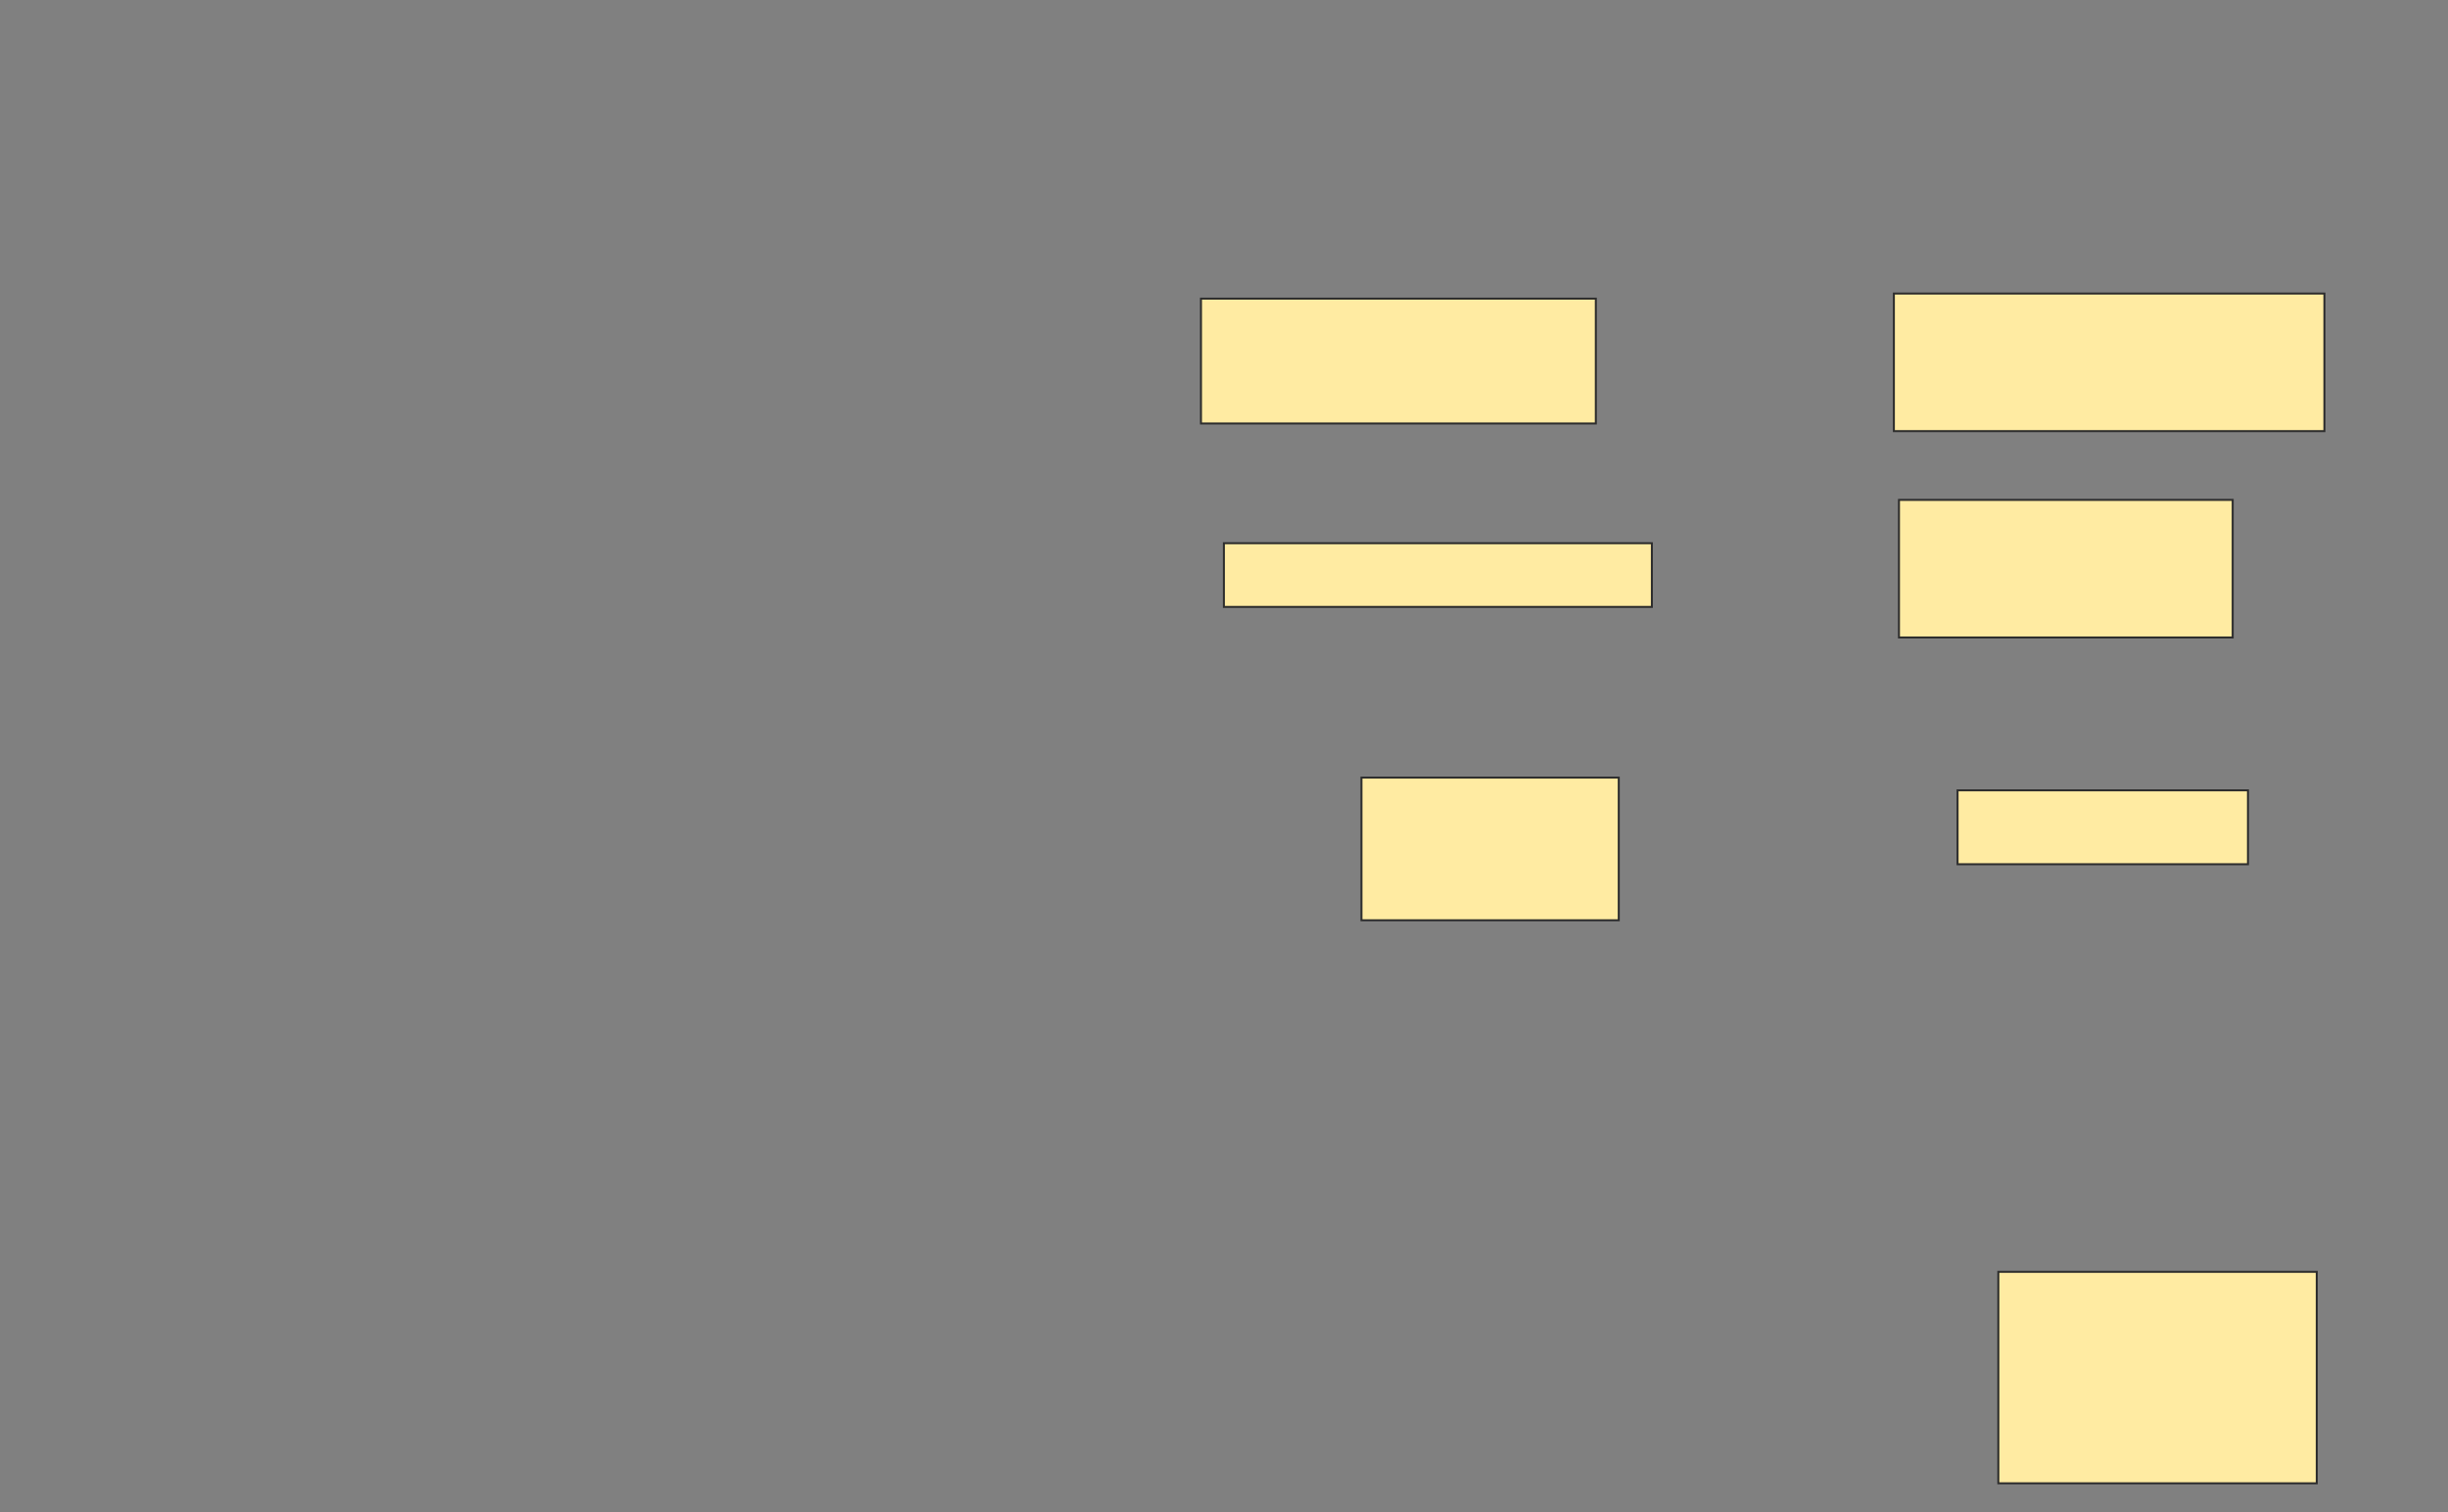 <svg xmlns="http://www.w3.org/2000/svg" width="1232" height="761">
 <rect width="100%" height="100%" fill="#808080" stroke="none"/>
 <!-- Created with Image Occlusion Enhanced -->
 <g>
  <title>Labels</title>
 </g>
 <g>
  <title>Masks</title>
  
  <rect id="b6370cea7c304334b79719463f238da9-ao-2" height="62.821" width="198.718" y="150.282" x="604.41" stroke="#2D2D2D" fill="#FFEBA2"/>
  <rect id="b6370cea7c304334b79719463f238da9-ao-3" height="32.051" width="215.385" y="273.359" x="615.949" stroke="#2D2D2D" fill="#FFEBA2"/>
  <rect stroke="#2D2D2D" id="b6370cea7c304334b79719463f238da9-ao-4" height="71.795" width="129.487" y="391.308" x="685.179" fill="#FFEBA2"/>
  <rect stroke="#2D2D2D" id="b6370cea7c304334b79719463f238da9-ao-5" height="37.179" width="146.154" y="397.718" x="985.179" fill="#FFEBA2"/>
  <rect id="b6370cea7c304334b79719463f238da9-ao-6" height="69.231" width="167.949" y="251.564" x="955.692" stroke="#2D2D2D" fill="#FFEBA2"/>
  <rect id="b6370cea7c304334b79719463f238da9-ao-7" height="69.231" width="216.667" y="147.718" x="953.128" stroke="#2D2D2D" fill="#FFEBA2"/>
  <rect id="b6370cea7c304334b79719463f238da9-ao-8" height="106.41" width="160.256" y="640.026" x="1005.692" stroke="#2D2D2D" fill="#FFEBA2"/>
 </g>
</svg>